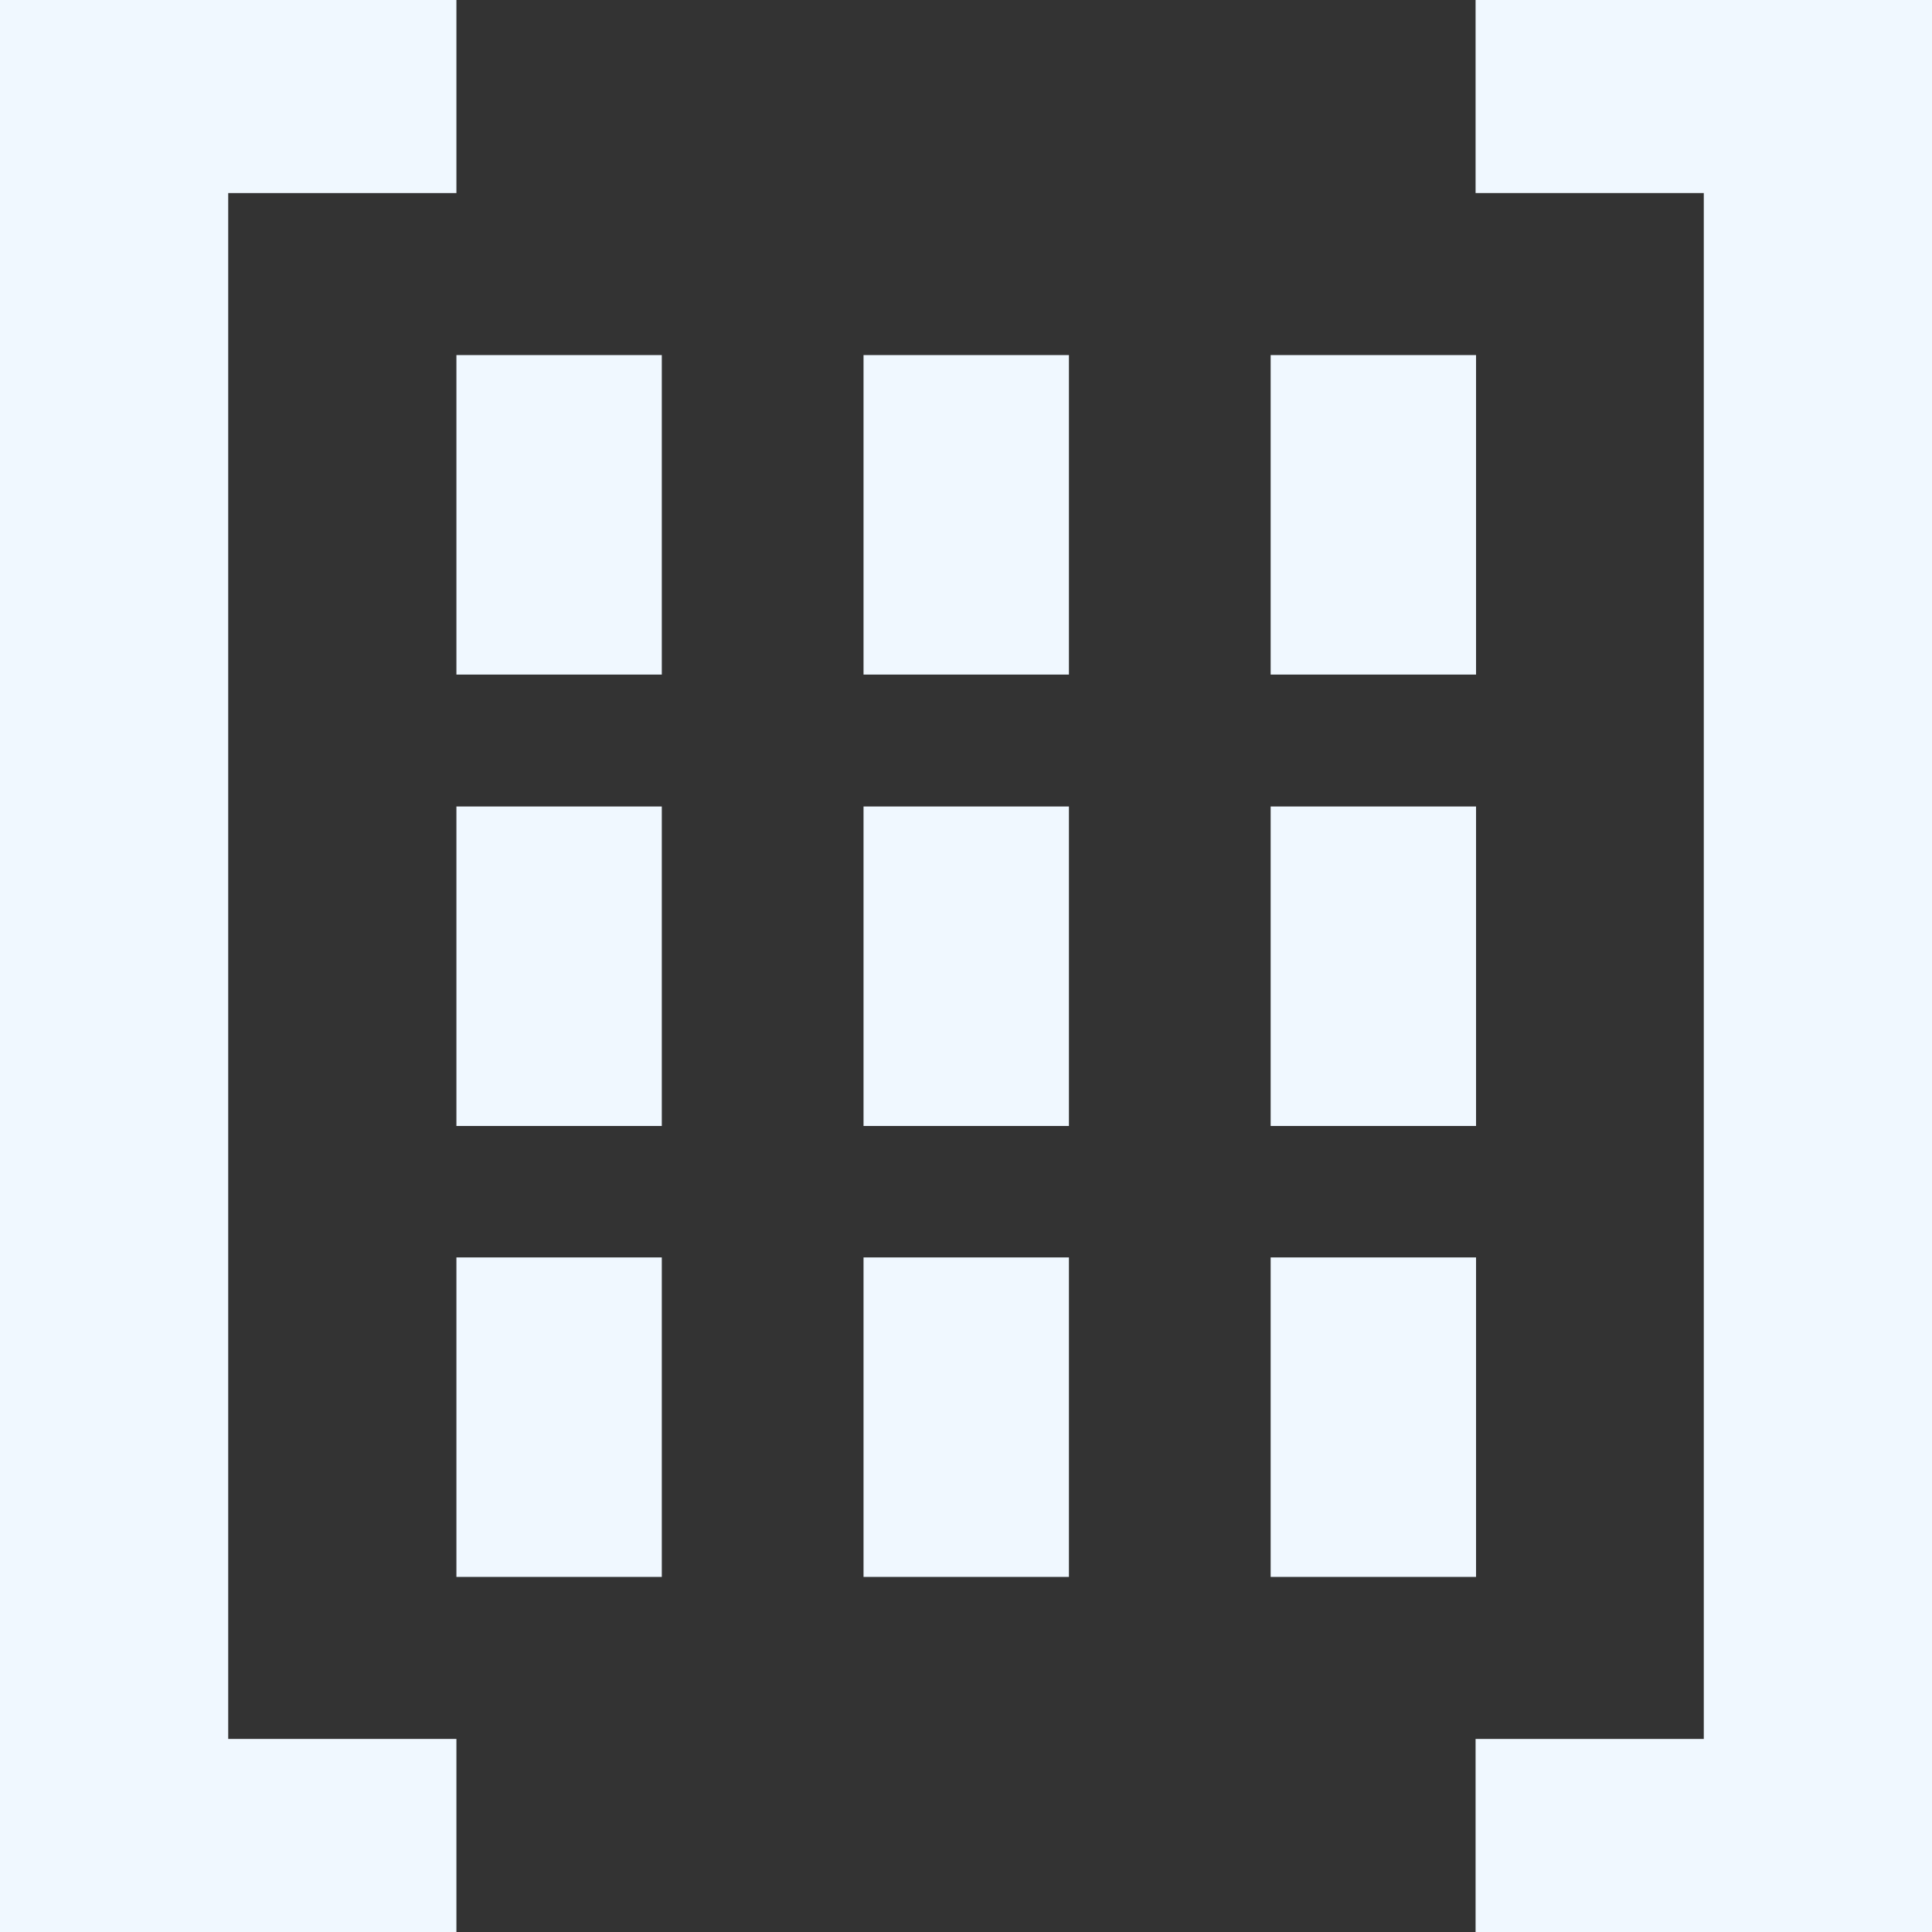 <?xml version="1.0" encoding="UTF-8" standalone="no"?>
<!-- Created with Inkscape (http://www.inkscape.org/) -->

<svg
   width="16"
   height="16"
   viewBox="0 0 4.233 4.233"
   version="1.1"
   id="svg1"
   xmlns="http://www.w3.org/2000/svg"
   xmlns:svg="http://www.w3.org/2000/svg">
  <rect x="0" y="0" width="4.233" height="4.233" fill="#333333" stroke="none"/>
  <defs
     id="defs1" />
  <g
     id="layer1">
    <path
       style="fill:#f0f8ff;fill-opacity:1;stroke:#e6ffff;stroke-width:0;stroke-dasharray:none;stroke-opacity:0.463"
       d="M 0,0 V 4.233 H 1 V 3.81 H 0.5 V 0.423 H 1 V 0 Z"
       id="path1" />
    <path
       style="fill:#f0f8ff;fill-opacity:1;stroke:#e6ffff;stroke-width:0;stroke-dasharray:none;stroke-opacity:0.463"
       d="M 4.233,5.3333332e-8 V 4.233 h -1 V 3.81 h 0.5 V 0.423 h -0.5 V 5.3333332e-8 Z"
       id="path1-5" />
    <g
       id="g1"
       transform="translate(2.1855036e-8,-0.046)">
      <rect
         style="fill:#f0f8ff;fill-opacity:1;stroke:#e6ffff;stroke-width:0;stroke-dasharray:none;stroke-opacity:0.463"
         id="rect1-8"
         width="0.45"
         height="0.7"
         x="1.892"
         y="0.824" />
      <rect
         style="fill:#f0f8ff;fill-opacity:1;stroke:#e6ffff;stroke-width:0;stroke-dasharray:none;stroke-opacity:0.463"
         id="rect1-8-9"
         width="0.45"
         height="0.7"
         x="1.892"
         y="1.813" />
      <rect
         style="fill:#f0f8ff;fill-opacity:1;stroke:#e6ffff;stroke-width:0;stroke-dasharray:none;stroke-opacity:0.463"
         id="rect1-8-5"
         width="0.45"
         height="0.7"
         x="1.892"
         y="2.801" />
    </g>
    <g
       id="g2"
       transform="translate(0.892,-0.046)">
      <rect
         style="fill:#f0f8ff;fill-opacity:1;stroke:#e6ffff;stroke-width:0;stroke-dasharray:none;stroke-opacity:0.463"
         id="rect1-8-3"
         width="0.45"
         height="0.7"
         x="1.892"
         y="0.824" />
      <rect
         style="fill:#f0f8ff;fill-opacity:1;stroke:#e6ffff;stroke-width:0;stroke-dasharray:none;stroke-opacity:0.463"
         id="rect1-8-9-3"
         width="0.45"
         height="0.7"
         x="1.892"
         y="1.813" />
      <rect
         style="fill:#f0f8ff;fill-opacity:1;stroke:#e6ffff;stroke-width:0;stroke-dasharray:none;stroke-opacity:0.463"
         id="rect1-8-5-4"
         width="0.45"
         height="0.7"
         x="1.892"
         y="2.801" />
    </g>
    <g
       id="g2-7"
       transform="translate(-0.892,-0.046)">
      <rect
         style="fill:#f0f8ff;fill-opacity:1;stroke:#e6ffff;stroke-width:0;stroke-dasharray:none;stroke-opacity:0.463"
         id="rect1-8-3-4"
         width="0.45"
         height="0.7"
         x="1.892"
         y="0.824" />
      <rect
         style="fill:#f0f8ff;fill-opacity:1;stroke:#e6ffff;stroke-width:0;stroke-dasharray:none;stroke-opacity:0.463"
         id="rect1-8-9-3-2"
         width="0.45"
         height="0.7"
         x="1.892"
         y="1.813" />
      <rect
         style="fill:#f0f8ff;fill-opacity:1;stroke:#e6ffff;stroke-width:0;stroke-dasharray:none;stroke-opacity:0.463"
         id="rect1-8-5-4-7"
         width="0.45"
         height="0.7"
         x="1.892"
         y="2.801" />
    </g>
  </g>
</svg>
